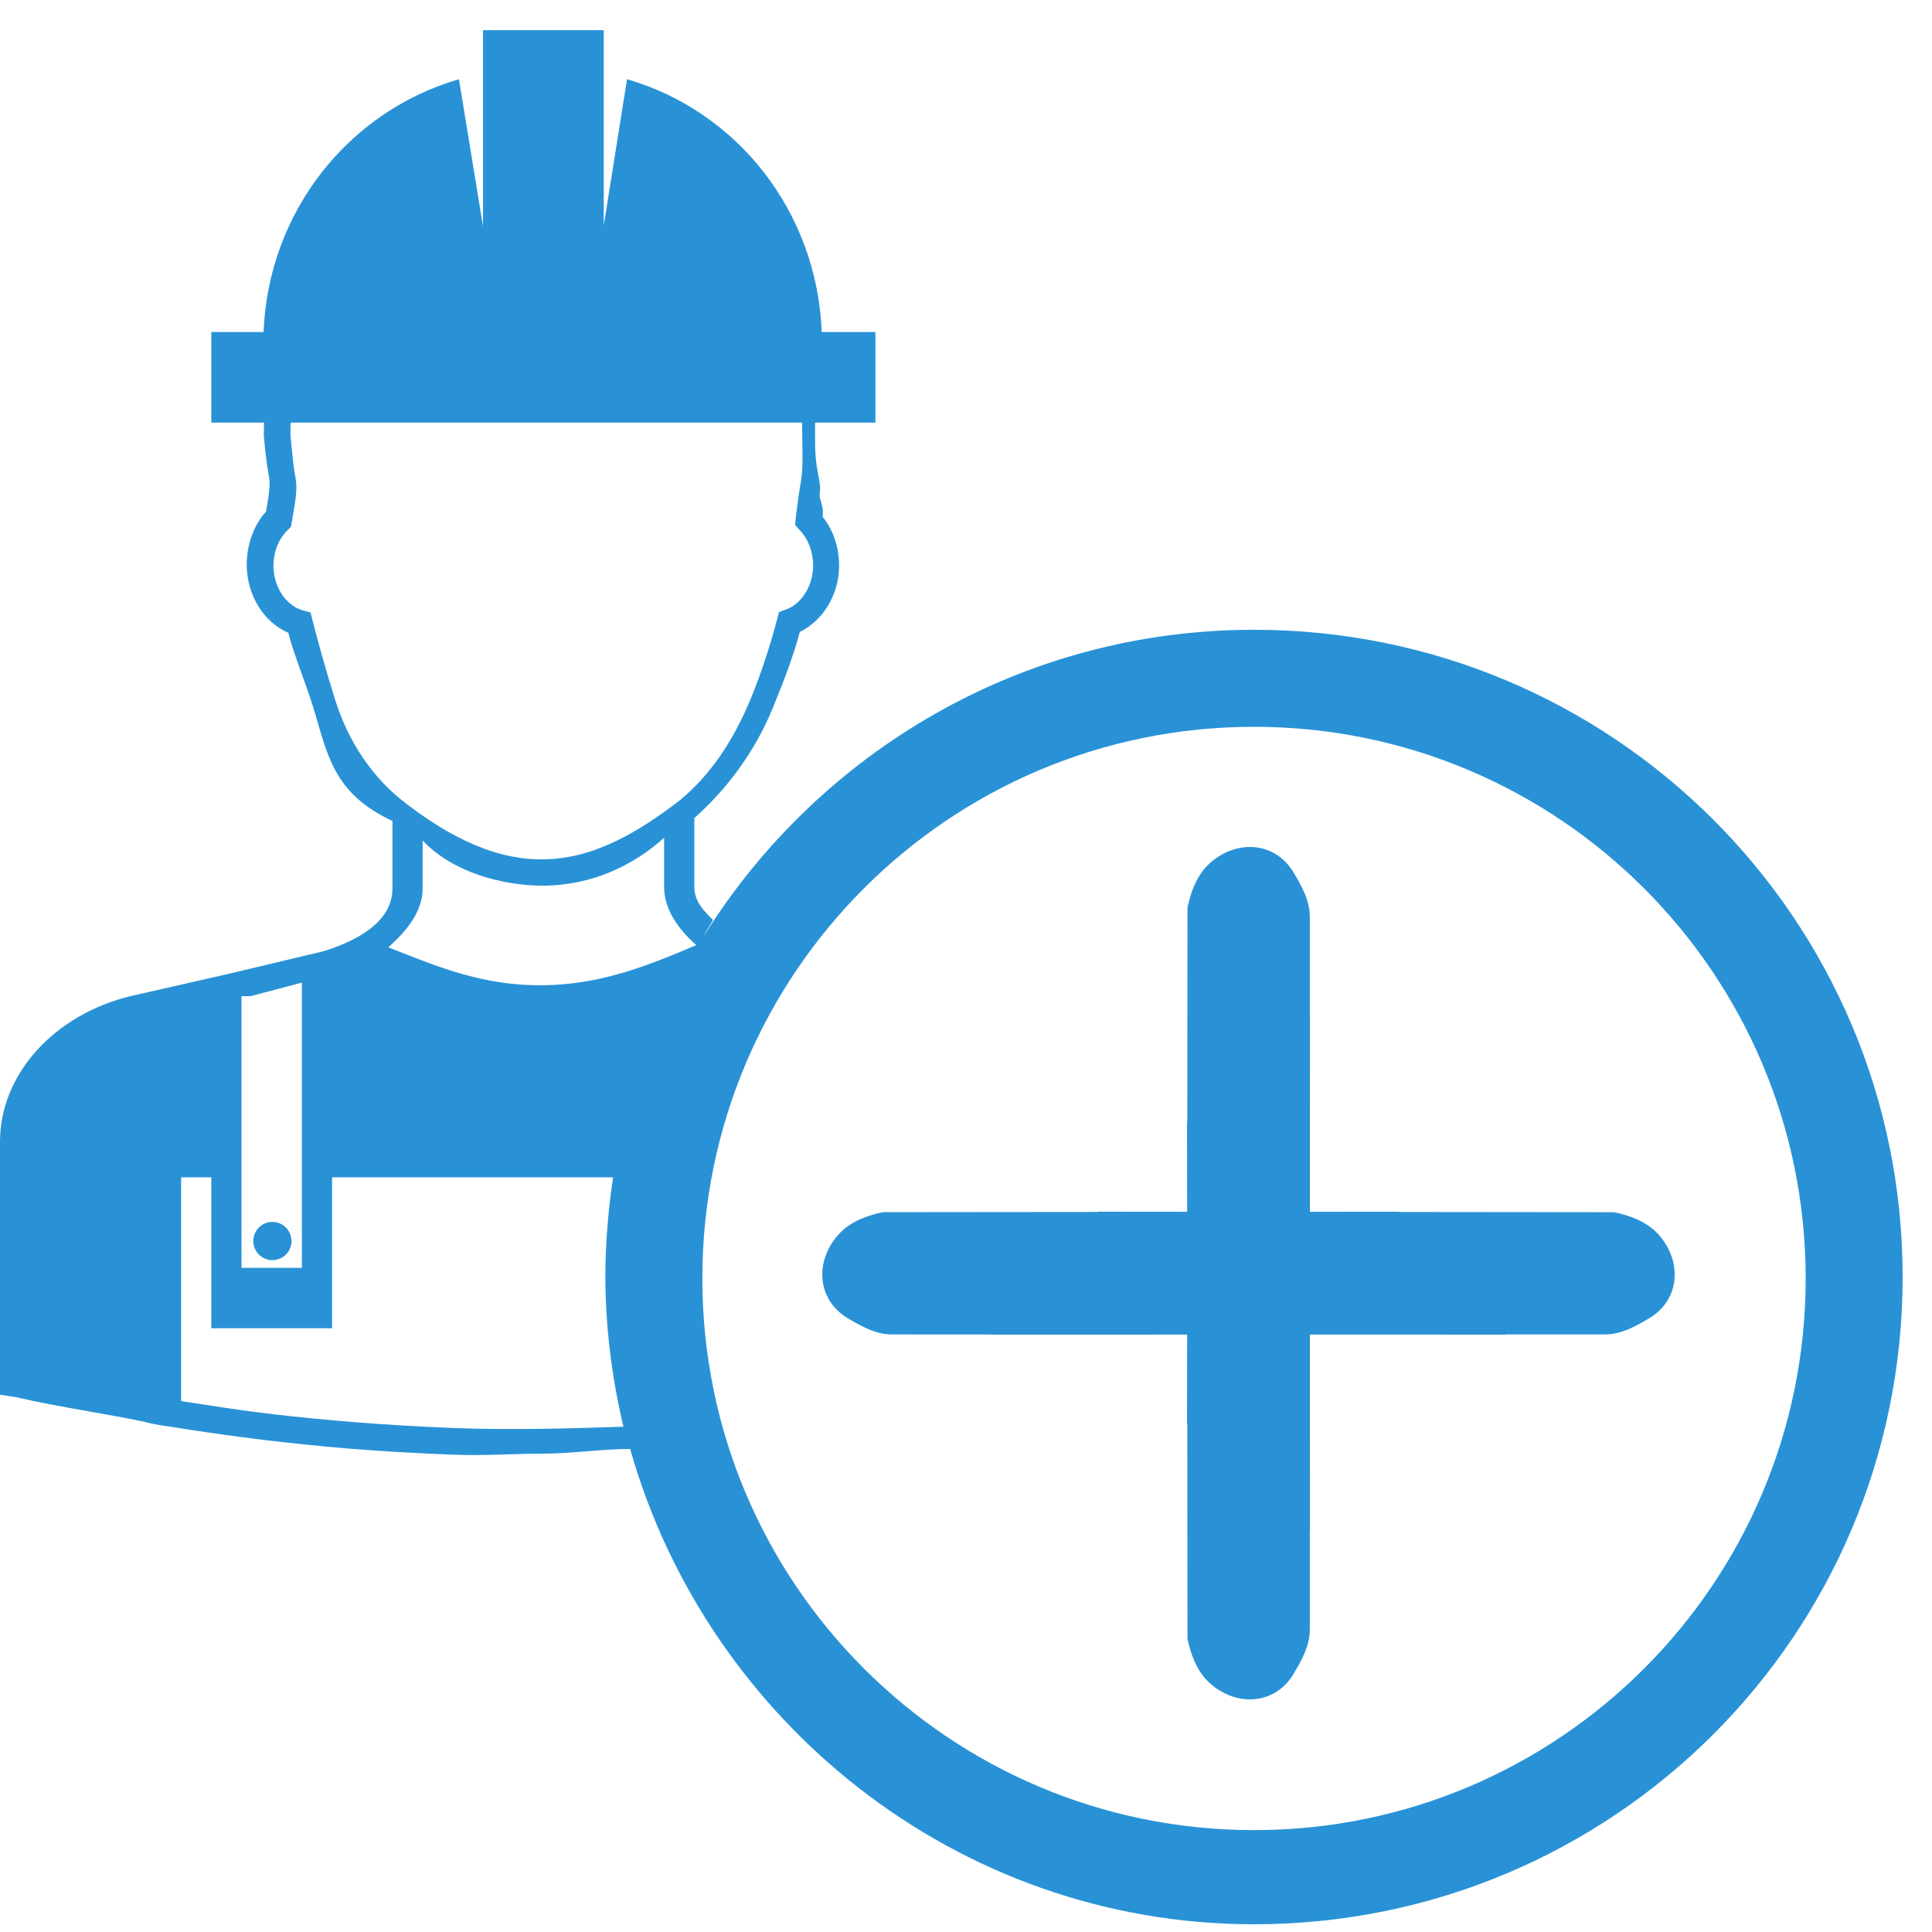 <?xml version="1.0" encoding="utf-8"?>
<!-- Generator: Adobe Illustrator 16.0.0, SVG Export Plug-In . SVG Version: 6.00 Build 0)  -->
<!DOCTYPE svg PUBLIC "-//W3C//DTD SVG 1.1//EN" "http://www.w3.org/Graphics/SVG/1.1/DTD/svg11.dtd">
<svg version="1.1" id="Layer_1" xmlns="http://www.w3.org/2000/svg" xmlns:xlink="http://www.w3.org/1999/xlink" x="0px" y="0px"
	 width="64px" height="64px" viewBox="0 0 64 64" enable-background="new 0 0 64 64" xml:space="preserve">
<path fill="#2992D6" d="M54.877,40.828c-0.376-0.382-0.938-0.577-1.409-0.672l-7.12-0.007c-0.002-0.003-0.003-0.006-0.003-0.009
	l-2.953,0.003l0.002-6.511c0,0-0.004,0.005-0.005,0.006v-3.248c0.005-0.565-0.272-1.042-0.553-1.514
	c-0.65-1.045-1.97-1.058-2.826-0.218c-0.382,0.375-0.576,0.937-0.673,1.407l-0.006,7.121c-0.003,0.001-0.005,0.003-0.009,0.003
	l0.004,2.953l-2.954-0.003c0,0.003-0.002,0.006-0.002,0.009l-7.123,0.007c-0.471,0.095-1.032,0.29-1.407,0.672
	c-0.84,0.856-0.828,2.175,0.218,2.827c0.473,0.278,0.949,0.557,1.514,0.551l3.248,0.001c-0.001,0.001-0.007,0.006-0.007,0.006
	l6.513-0.002l-0.004,2.952c0.004,0,0.006,0.002,0.009,0.003l0.006,7.121c0.097,0.471,0.291,1.032,0.673,1.407
	c0.856,0.84,2.176,0.828,2.826-0.218c0.28-0.473,0.558-0.948,0.553-1.514v-3.248c0.001,0.001,0.005,0.007,0.005,0.007l-0.002-6.511
	l6.511,0.002c0,0-0.005-0.005-0.005-0.006l3.246-0.001c0.565,0.006,1.042-0.272,1.515-0.551
	C55.703,43.003,55.716,41.685,54.877,40.828z"/>
<g>
	<path fill="#2992D6" d="M41.541,20.862c-7.692,0-14.421,4.055-18.217,10.13c0.074-0.171,0.21-0.348,0.294-0.517
		C23.31,30.167,23,29.86,23,29.374v-2.275c1-0.885,1.976-2.115,2.602-3.652c0.323-0.794,0.659-1.639,0.893-2.513
		c0.773-0.382,1.301-1.234,1.301-2.197c0-0.598-0.189-1.175-0.544-1.616c0.048-0.378-0.131-0.597-0.1-0.764
		C27.228,15.929,27,15.688,27,14.609C27,14.583,27,14,27,14h2v-3h-1.779c-0.158-4-2.806-7.323-6.45-8.375L20,7.472V1h-4v1.339v5.154
		l-0.797-4.868C11.561,3.678,8.889,7,8.731,11H7v3h1.746c-0.002,0-0.007,0.388-0.008,0.432c0.053,0.577,0.113,1.037,0.151,1.238
		c0.061,0.312,0.071,0.441-0.077,1.276c-0.407,0.45-0.639,1.106-0.639,1.752c0,1.006,0.555,1.911,1.377,2.263
		c0.198,0.769,0.548,1.575,0.815,2.438C10.849,24.95,11,26.264,13,27.196v2.238c0,1.143-1.253,1.742-2.189,2.047
		c-0.172,0.055-0.406,0.105-0.584,0.146l-2.664,0.635l-3.239,0.736C1.851,33.597,0,35.537,0,37.826v8.377l0.54,0.082
		C1.941,46.615,4,46.906,5,47.152v0.002l0.346,0.064c0.128,0.02,0.248,0.035,0.376,0.055c0.777,0.125,1.554,0.24,2.341,0.34
		c0.202,0.025,0.401,0.055,0.604,0.078c0.947,0.113,1.897,0.213,2.855,0.293c0.085,0.01,0.17,0.012,0.256,0.02
		c0.867,0.068,1.737,0.117,2.612,0.158c0.234,0.01,0.47,0.021,0.704,0.029c0.957,0.035,1.916-0.037,2.88-0.037
		c0.964,0,1.923-0.154,2.879-0.154c0.007,0,0.015,0,0.022,0c2.546,9,10.823,15.744,20.664,15.744
		c11.868,0,21.488-9.573,21.488-21.441C63.029,30.436,53.409,20.862,41.541,20.862z M11.092,23.15
		c-0.291-0.935-0.532-1.79-0.742-2.612l-0.063-0.248l-0.247-0.068c-0.569-0.158-0.981-0.782-0.981-1.482
		c0-0.461,0.173-0.895,0.476-1.186l0.102-0.099l0.025-0.142c0.188-1.054,0.188-1.189,0.097-1.653
		c-0.038-0.195-0.09-0.775-0.139-1.252C9.621,14.371,9.625,14,9.626,14H26.57c0.002,0,0.005,0.367,0.005,0.401
		c0.022,1.034,0.005,1.286-0.06,1.645c-0.038,0.204-0.087,0.56-0.152,1.09l-0.025,0.25l0.149,0.171
		c0.285,0.292,0.449,0.725,0.449,1.172c0,0.67-0.374,1.275-0.91,1.467l-0.222,0.08l-0.058,0.228
		c-0.239,0.91-0.529,1.791-0.865,2.612c-0.597,1.463-1.397,2.608-2.377,3.408c-2.827,2.17-5.331,2.938-9.023,0.117l-0.014-0.012
		C12.363,25.799,11.541,24.597,11.092,23.15z M14,29.437v-1.596c1,1.072,2.688,1.498,3.978,1.498c1.627,0,3.022-0.682,4.022-1.588
		v1.623c0,0.756,0.472,1.408,1.066,1.934c-1.702,0.725-3.22,1.312-5.094,1.33c-1.915,0.016-3.354-0.557-5.109-1.258
		C13.463,30.851,14,30.196,14,29.437z M8,33h0.297l1.872-0.493C10.183,32.505,10,32.479,10,32.479V42H8V33z M15.02,47.305
		c-0.083-0.004-0.168-0.008-0.252-0.012c-1.944-0.08-3.878-0.23-5.786-0.453c-0.153-0.018-0.304-0.039-0.457-0.057
		c-0.769-0.096-1.452-0.205-2.212-0.322C6.183,46.441,6,46.422,6,46.4V39h1v5h4v-5h9.31c-0.152,1-0.257,2.178-0.257,3.253
		c0,1.71,0.221,3.414,0.598,5.008C18.776,47.325,16.895,47.375,15.02,47.305z M41.541,60.625c-10.093,0-18.275-8.182-18.275-18.274
		c0-10.092,8.182-18.275,18.275-18.275c10.094,0,18.274,8.183,18.274,18.275S51.635,60.625,41.541,60.625z"/>
	<circle fill="#2992D6" cx="9.023" cy="41.111" r="0.633"/>
</g>
</svg>
